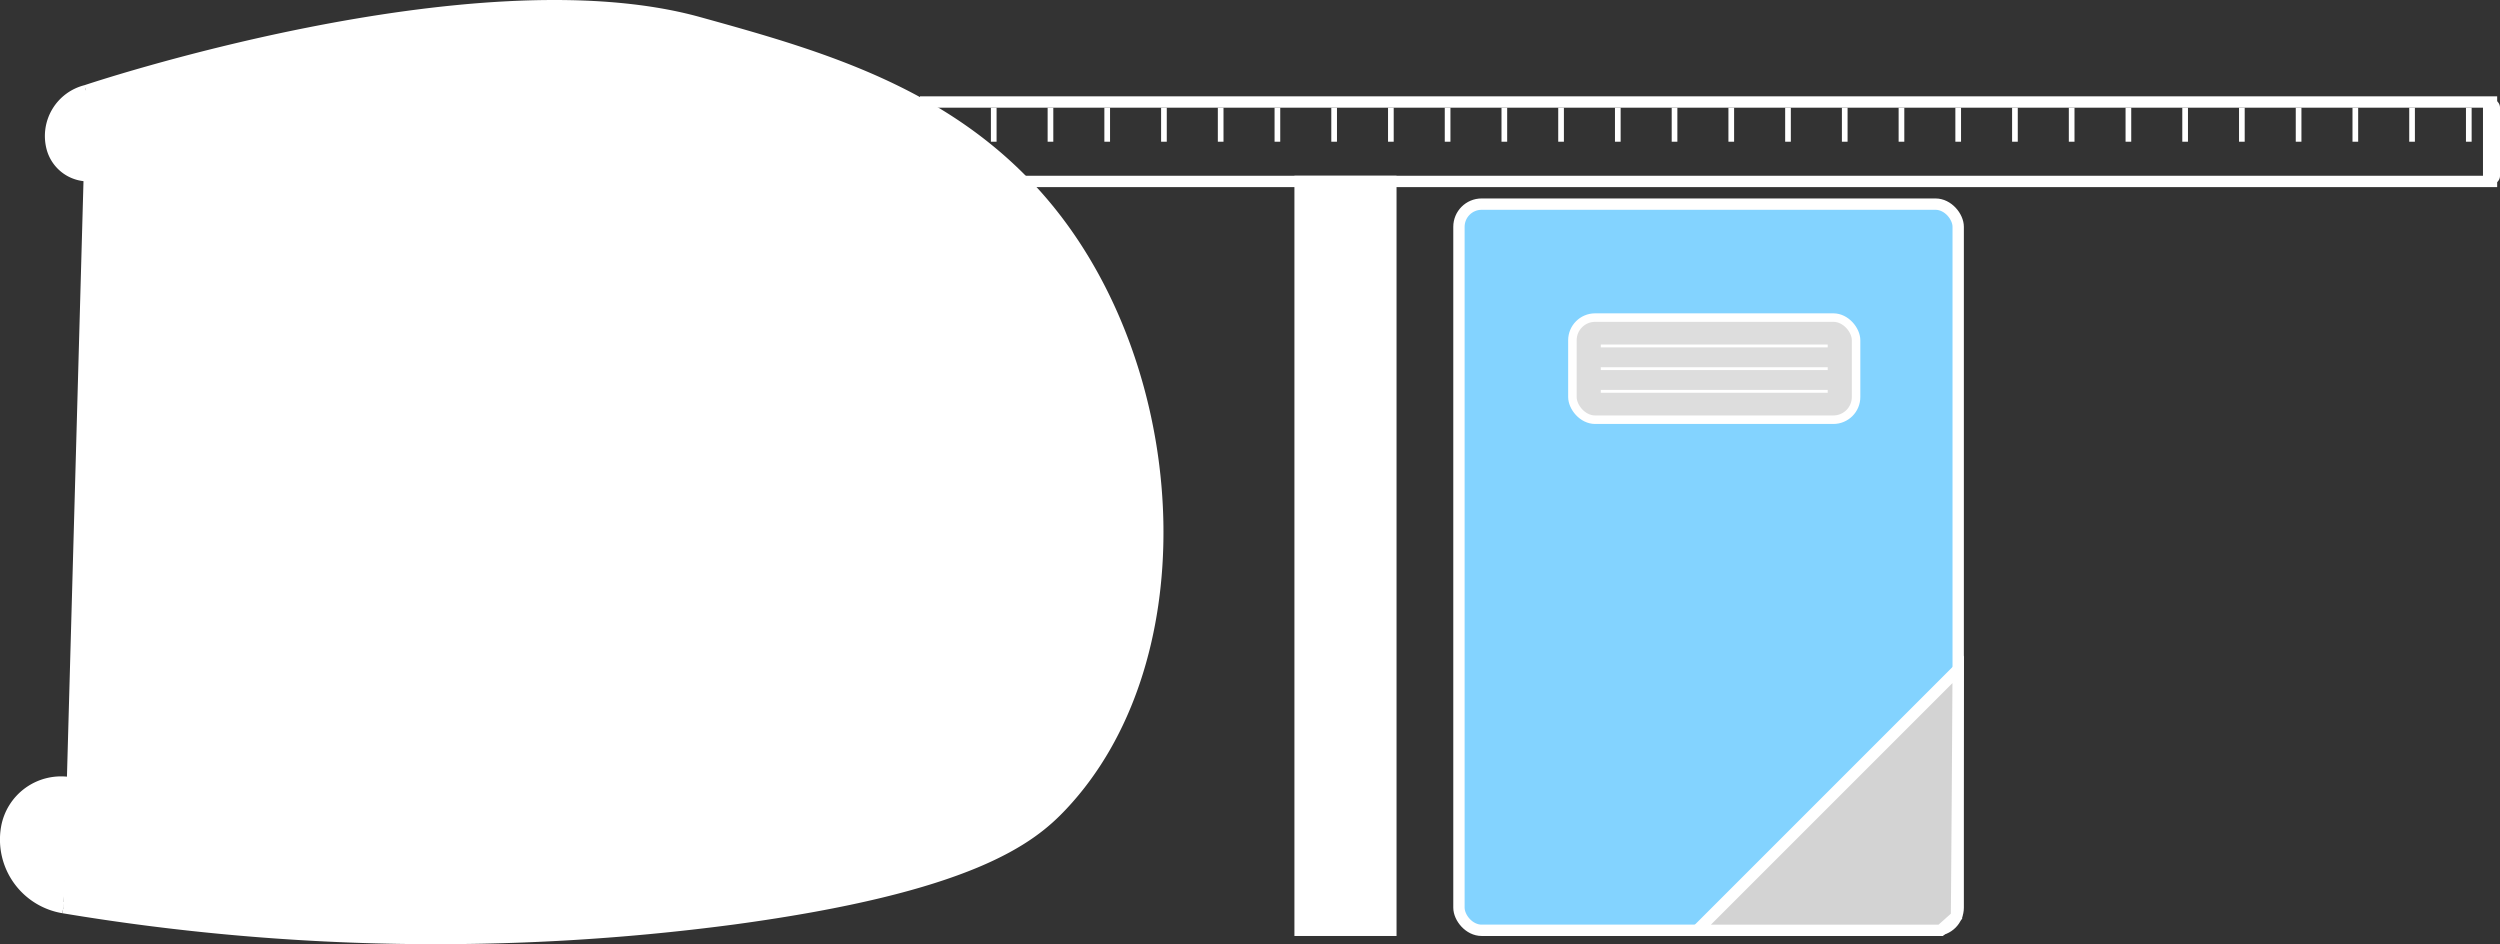 <svg id="Layer_1" data-name="Layer 1" xmlns="http://www.w3.org/2000/svg" viewBox="0 0 220.33 83.21"><rect x="0" y="0" width="220.33" height="83.21" fill="#333333" stroke="none"/><title>Testshop_light</title><path d="M29.5,84.5c.13-6.62.09-13.28,0-19.94Z" transform="translate(-2.92 -2.51)" fill="#fff" stroke="#fff" stroke-miterlimit="10"/><line x1="34.58" y1="1.99" x2="34.58" y2="81.99" fill="#fff" stroke="#fff" stroke-miterlimit="10"/><path d="M36.56,4.91H36a1.39,1.39,0,0,1-.18.3c-.09.11-.31.11-.44.13a8.43,8.43,0,0,1-1.06.05l-.53,0a1,1,0,0,1-.35.32,1.91,1.91,0,0,1-.69.11,10.83,10.83,0,0,1-1.16,0l-.59,0h0a4.69,4.69,0,0,1-1.15.07H29.5V84.5h8V4.9C37.11,4.93,36.65,4.91,36.56,4.91Z" transform="translate(-2.92 -2.51)" fill="#fff" stroke="#fff" stroke-miterlimit="10"/><path d="M10.5,10.5s34.2-11.5,54-6c11.21,3.11,23.62,6.56,32,18,10.85,14.81,11.7,38.59,0,51-2.72,2.89-8,7.16-29,10a199.36,199.36,0,0,1-59-1" transform="translate(-2.92 -2.51)" fill="#fff" stroke="#fff" stroke-miterlimit="10"/><line x1="90.08" y1="15.99" x2="220.08" y2="15.99" fill="#fff" stroke="#fff" stroke-miterlimit="10"/><rect x="114.58" y="15.99" width="8" height="66" fill="#fff" stroke="#fff" stroke-miterlimit="10"/><line x1="81.08" y1="8.99" x2="220.08" y2="8.99" fill="#fff" stroke="#fff" stroke-miterlimit="10"/><line x1="219.58" y1="15.49" x2="219.58" y2="9.49" fill="#fff"/><path d="M223.25,18V12a.75.75,0,0,0-1.5,0v6a.75.75,0,0,0,1.5,0Z" transform="translate(-2.92 -2.51)" fill="#fff"/><line x1="87.58" y1="9.49" x2="87.58" y2="12.49" fill="#fff" stroke="#fff" stroke-miterlimit="10" stroke-width="0.5"/><line x1="92.58" y1="9.49" x2="92.58" y2="12.49" fill="#fff" stroke="#fff" stroke-miterlimit="10" stroke-width="0.5"/><line x1="97.58" y1="9.49" x2="97.58" y2="12.49" fill="#fff" stroke="#fff" stroke-miterlimit="10" stroke-width="0.5"/><line x1="102.58" y1="9.49" x2="102.58" y2="12.49" fill="#fff" stroke="#fff" stroke-miterlimit="10" stroke-width="0.5"/><line x1="107.58" y1="9.49" x2="107.58" y2="12.49" fill="#fff" stroke="#fff" stroke-miterlimit="10" stroke-width="0.5"/><line x1="112.58" y1="9.49" x2="112.58" y2="12.49" fill="#fff" stroke="#fff" stroke-miterlimit="10" stroke-width="0.5"/><line x1="117.58" y1="9.49" x2="117.58" y2="12.49" fill="#fff" stroke="#fff" stroke-miterlimit="10" stroke-width="0.5"/><line x1="122.58" y1="9.49" x2="122.58" y2="12.49" fill="#fff" stroke="#fff" stroke-miterlimit="10" stroke-width="0.5"/><line x1="127.58" y1="9.49" x2="127.58" y2="12.49" fill="#fff" stroke="#fff" stroke-miterlimit="10" stroke-width="0.5"/><line x1="132.58" y1="9.49" x2="132.58" y2="12.49" fill="#fff" stroke="#fff" stroke-miterlimit="10" stroke-width="0.5"/><line x1="137.58" y1="9.49" x2="137.58" y2="12.49" fill="#fff" stroke="#fff" stroke-miterlimit="10" stroke-width="0.5"/><line x1="142.58" y1="9.49" x2="142.58" y2="12.49" fill="#fff" stroke="#fff" stroke-miterlimit="10" stroke-width="0.5"/><line x1="147.58" y1="9.49" x2="147.58" y2="12.49" fill="#fff" stroke="#fff" stroke-miterlimit="10" stroke-width="0.5"/><line x1="152.58" y1="9.49" x2="152.58" y2="12.49" fill="#fff" stroke="#fff" stroke-miterlimit="10" stroke-width="0.5"/><line x1="157.58" y1="9.49" x2="157.58" y2="12.49" fill="#fff" stroke="#fff" stroke-miterlimit="10" stroke-width="0.5"/><line x1="162.58" y1="9.49" x2="162.58" y2="12.49" fill="#fff" stroke="#fff" stroke-miterlimit="10" stroke-width="0.5"/><line x1="167.58" y1="9.49" x2="167.58" y2="12.49" fill="#fff" stroke="#fff" stroke-miterlimit="10" stroke-width="0.5"/><line x1="172.58" y1="9.49" x2="172.58" y2="12.49" fill="#fff" stroke="#fff" stroke-miterlimit="10" stroke-width="0.5"/><line x1="177.58" y1="9.49" x2="177.58" y2="12.49" fill="#fff" stroke="#fff" stroke-miterlimit="10" stroke-width="0.5"/><line x1="182.58" y1="9.49" x2="182.58" y2="12.49" fill="#fff" stroke="#fff" stroke-miterlimit="10" stroke-width="0.5"/><line x1="187.58" y1="9.49" x2="187.58" y2="12.49" fill="#fff" stroke="#fff" stroke-miterlimit="10" stroke-width="0.5"/><line x1="192.58" y1="9.49" x2="192.58" y2="12.49" fill="#fff" stroke="#fff" stroke-miterlimit="10" stroke-width="0.5"/><line x1="197.58" y1="9.49" x2="197.58" y2="12.49" fill="#fff" stroke="#fff" stroke-miterlimit="10" stroke-width="0.5"/><line x1="202.58" y1="9.49" x2="202.58" y2="12.49" fill="#fff" stroke="#fff" stroke-miterlimit="10" stroke-width="0.5"/><line x1="207.58" y1="9.49" x2="207.58" y2="12.49" fill="#fff" stroke="#fff" stroke-miterlimit="10" stroke-width="0.5"/><line x1="212.58" y1="9.49" x2="212.58" y2="12.49" fill="#fff" stroke="#fff" stroke-miterlimit="10" stroke-width="0.5"/><line x1="217.58" y1="9.49" x2="217.58" y2="12.49" fill="#fff" stroke="#fff" stroke-miterlimit="10" stroke-width="0.5"/><rect x="128.58" y="17.99" width="44" height="64" rx="2" ry="2" fill="#83d3ff" stroke="#fff" stroke-miterlimit="10"/><rect x="138.58" y="27.99" width="25" height="9" rx="2" ry="2" fill="#ddd" stroke="#fff" stroke-miterlimit="10" stroke-width="0.75"/><line x1="141.08" y1="30.49" x2="161.08" y2="30.49" fill="none" stroke="#fff" stroke-miterlimit="10" stroke-width="0.25"/><line x1="141.08" y1="32.49" x2="161.08" y2="32.49" fill="none" stroke="#fff" stroke-miterlimit="10" stroke-width="0.25"/><line x1="141.08" y1="34.49" x2="161.08" y2="34.49" fill="none" stroke="#fff" stroke-miterlimit="10" stroke-width="0.25"/><path d="M10.5,10.5a4.12,4.12,0,0,0-3,5,3.3,3.3,0,0,0,4,2.4,2.64,2.64,0,0,0,1.92-3.2,2.11,2.11,0,0,0-2.56-1.54,1.69,1.69,0,0,0-1.23,2,1.35,1.35,0,0,0,1.64,1" transform="translate(-2.92 -2.51)" fill="#fff" stroke="#fff" stroke-miterlimit="10"/><path d="M8.5,82.5a6.08,6.08,0,0,1-5-7,4.87,4.87,0,0,1,5.6-4A3.89,3.89,0,0,1,12.3,76a3.11,3.11,0,0,1-3.58,2.56,2.49,2.49,0,0,1-2-2.87A2,2,0,0,1,9,74a1.59,1.59,0,0,1,1.31,1.84,1.28,1.28,0,0,1-1.47,1" transform="translate(-2.92 -2.51)" fill="#fff" stroke="#fff" stroke-miterlimit="10"/><polygon points="172.43 80.75 171.76 81.35 171.04 81.99 165.58 81.99 155.54 81.99 149.79 81.99 149.58 81.99 172.58 58.99 172.51 70.24 172.45 78.52 172.43 80.75" fill="#d3d3d3" stroke="#fff" stroke-miterlimit="10"/></svg>